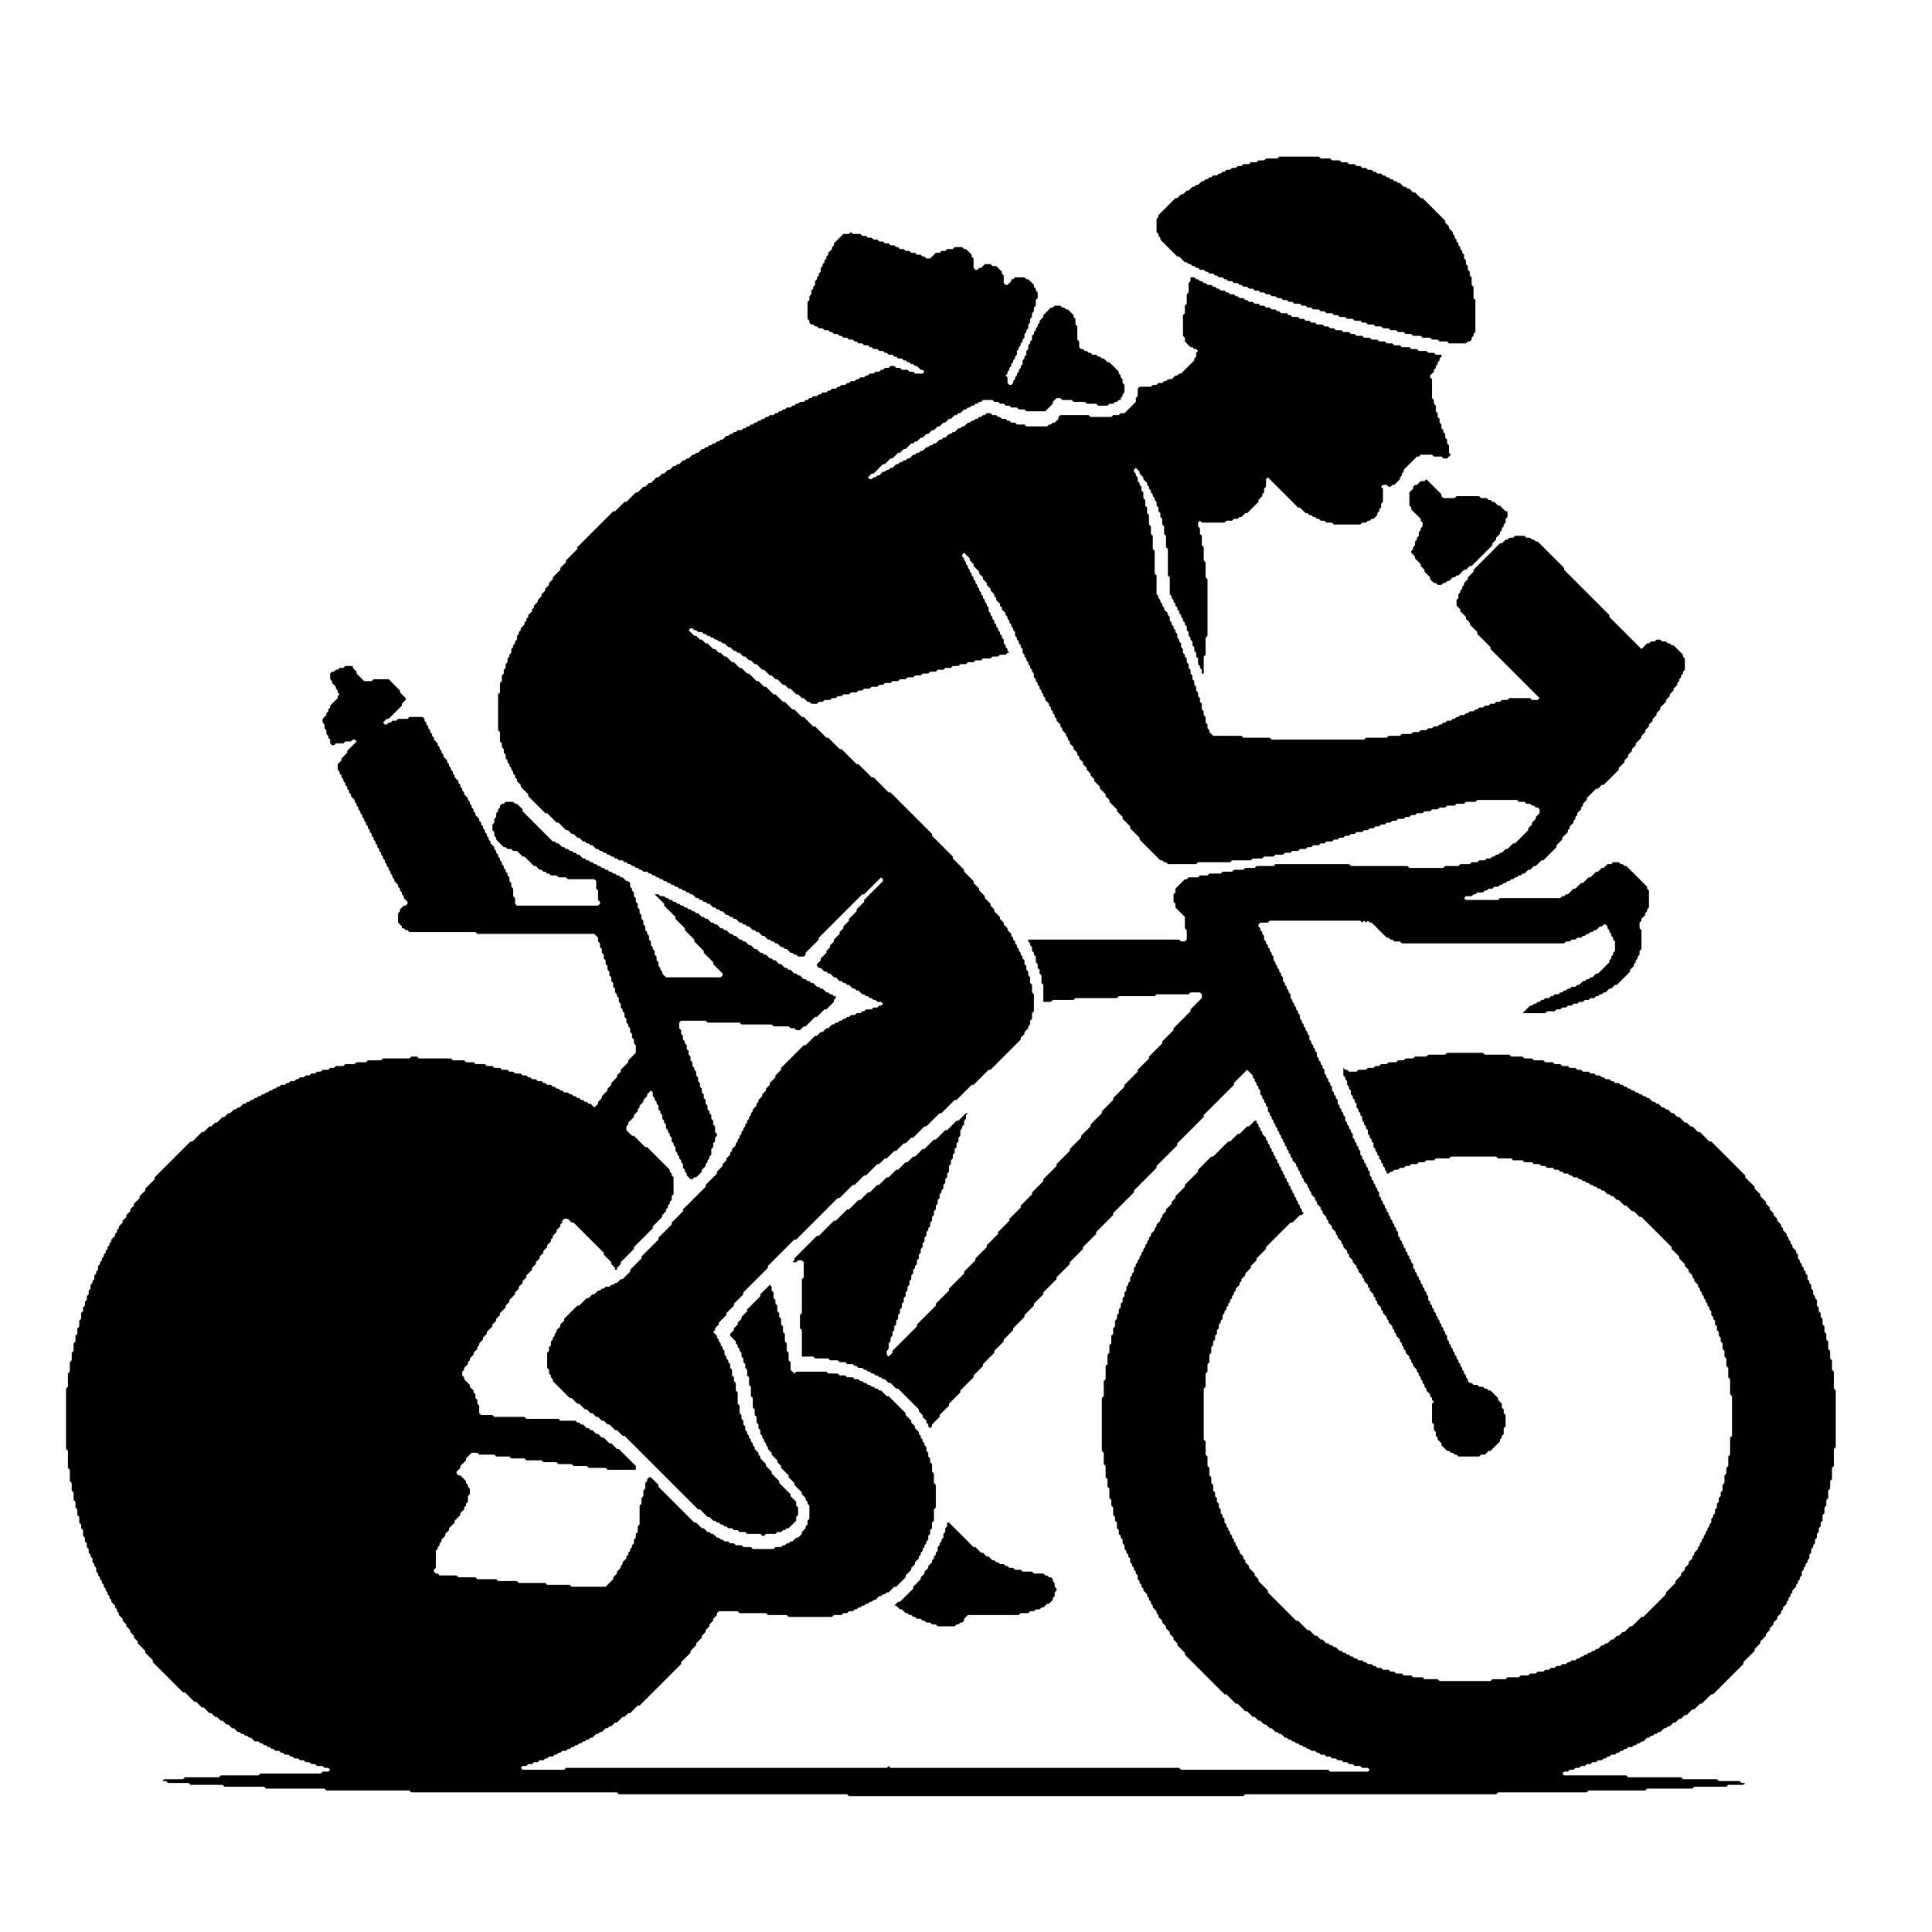 <svg xmlns="http://www.w3.org/2000/svg" viewBox="0 0 1024 1024" width="1024" height="1024">
  <path d="M 502,807 L 502,809 L 501,810 L 501,812 L 500,813 L 500,815 L 499,816 L 499,817 L 498,818 L 498,819 L 497,820 L 497,822 L 496,823 L 496,824 L 495,825 L 495,826 L 494,827 L 494,828 L 492,830 L 492,831 L 490,833 L 490,834 L 488,836 L 488,837 L 484,841 L 484,842 L 477,849 L 476,849 L 474,851 L 475,851 L 477,853 L 478,853 L 480,855 L 481,855 L 482,856 L 483,856 L 484,857 L 485,857 L 486,858 L 488,858 L 489,859 L 490,859 L 491,860 L 493,860 L 494,861 L 496,861 L 497,862 L 506,862 L 507,861 L 508,861 L 509,860 L 510,860 L 511,859 L 511,858 L 513,856 L 540,856 L 541,855 L 545,855 L 546,854 L 548,854 L 549,853 L 551,853 L 552,852 L 553,852 L 555,850 L 556,850 L 558,848 L 558,847 L 559,846 L 559,844 L 560,843 L 560,842 L 559,841 L 559,839 L 558,838 L 558,837 L 557,836 L 556,836 L 555,835 L 554,835 L 553,834 L 548,834 L 547,833 L 542,833 L 541,832 L 538,832 L 537,831 L 535,831 L 534,830 L 533,830 L 532,829 L 530,829 L 529,828 L 528,828 L 527,827 L 526,827 L 524,825 L 523,825 L 521,823 L 520,823 L 517,820 L 516,820 L 503,807 Z M 183,353 L 182,354 L 180,354 L 179,355 L 178,355 L 177,356 L 176,356 L 175,357 L 175,360 L 176,361 L 176,362 L 178,364 L 178,365 L 179,366 L 179,367 L 180,368 L 179,369 L 179,370 L 175,374 L 175,375 L 174,376 L 174,377 L 173,378 L 173,379 L 171,381 L 171,383 L 172,384 L 172,386 L 173,387 L 173,389 L 174,390 L 174,391 L 175,392 L 175,394 L 176,395 L 177,395 L 178,394 L 182,394 L 183,393 L 186,393 L 187,392 L 188,392 L 189,393 L 184,398 L 184,399 L 181,402 L 181,403 L 179,405 L 179,408 L 180,409 L 180,410 L 181,411 L 181,412 L 182,413 L 182,414 L 183,415 L 183,416 L 184,417 L 184,418 L 185,419 L 185,420 L 186,421 L 186,422 L 188,424 L 188,425 L 189,426 L 189,427 L 190,428 L 190,429 L 191,430 L 191,431 L 192,432 L 192,433 L 193,434 L 193,435 L 194,436 L 194,437 L 195,438 L 195,439 L 196,440 L 196,441 L 197,442 L 197,443 L 198,444 L 198,445 L 199,446 L 199,447 L 200,448 L 200,449 L 201,450 L 201,451 L 202,452 L 202,453 L 203,454 L 203,455 L 204,456 L 204,457 L 205,458 L 205,459 L 206,460 L 206,461 L 207,462 L 207,463 L 208,464 L 208,465 L 209,466 L 209,467 L 211,469 L 211,470 L 212,471 L 212,472 L 213,473 L 213,474 L 214,475 L 214,476 L 216,478 L 216,479 L 215,480 L 214,480 L 212,482 L 212,483 L 211,484 L 211,489 L 213,491 L 213,492 L 214,492 L 215,493 L 216,493 L 217,494 L 252,494 L 253,495 L 315,495 L 317,497 L 317,499 L 318,500 L 318,502 L 319,503 L 319,505 L 320,506 L 320,508 L 321,509 L 321,511 L 322,512 L 322,514 L 323,515 L 323,517 L 324,518 L 324,520 L 325,521 L 325,523 L 326,524 L 326,526 L 327,527 L 327,528 L 328,529 L 328,531 L 329,532 L 329,534 L 330,535 L 330,536 L 331,537 L 331,539 L 332,540 L 332,542 L 333,543 L 333,544 L 334,545 L 334,547 L 335,548 L 335,550 L 336,551 L 336,553 L 337,554 L 337,558 L 333,562 L 333,563 L 329,567 L 329,568 L 327,570 L 327,571 L 324,574 L 324,575 L 322,577 L 322,578 L 319,581 L 319,582 L 317,584 L 317,585 L 315,587 L 313,585 L 312,585 L 311,584 L 310,584 L 309,583 L 308,583 L 307,582 L 306,582 L 305,581 L 304,581 L 303,580 L 302,580 L 301,579 L 299,579 L 298,578 L 297,578 L 296,577 L 295,577 L 294,576 L 293,576 L 292,575 L 290,575 L 289,574 L 288,574 L 287,573 L 285,573 L 284,572 L 282,572 L 281,571 L 280,571 L 279,570 L 277,570 L 276,569 L 273,569 L 272,568 L 270,568 L 269,567 L 266,567 L 265,566 L 262,566 L 261,565 L 258,565 L 257,564 L 252,564 L 251,563 L 247,563 L 246,562 L 240,562 L 239,561 L 222,561 L 221,560 L 218,560 L 217,561 L 203,561 L 202,562 L 195,562 L 194,563 L 189,563 L 188,564 L 183,564 L 182,565 L 178,565 L 177,566 L 175,566 L 174,567 L 171,567 L 170,568 L 168,568 L 167,569 L 165,569 L 164,570 L 162,570 L 161,571 L 159,571 L 158,572 L 157,572 L 156,573 L 154,573 L 153,574 L 152,574 L 151,575 L 149,575 L 148,576 L 147,576 L 146,577 L 145,577 L 144,578 L 143,578 L 142,579 L 141,579 L 140,580 L 139,580 L 138,581 L 137,581 L 136,582 L 135,582 L 134,583 L 133,583 L 132,584 L 131,584 L 130,585 L 129,585 L 127,587 L 126,587 L 125,588 L 124,588 L 122,590 L 121,590 L 119,592 L 118,592 L 115,595 L 114,595 L 112,597 L 111,597 L 108,600 L 107,600 L 102,605 L 101,605 L 82,624 L 82,625 L 77,630 L 77,631 L 74,634 L 74,635 L 71,638 L 71,639 L 69,641 L 69,642 L 67,644 L 67,645 L 65,647 L 65,648 L 63,650 L 63,651 L 62,652 L 62,653 L 61,654 L 61,655 L 59,657 L 59,658 L 58,659 L 58,660 L 57,661 L 57,662 L 56,663 L 56,664 L 55,665 L 55,666 L 54,667 L 54,668 L 53,669 L 53,670 L 52,671 L 52,673 L 51,674 L 51,675 L 50,676 L 50,678 L 49,679 L 49,680 L 48,681 L 48,683 L 47,684 L 47,686 L 46,687 L 46,689 L 45,690 L 45,692 L 44,693 L 44,695 L 43,696 L 43,699 L 42,700 L 42,703 L 41,704 L 41,707 L 40,708 L 40,711 L 39,712 L 39,716 L 38,717 L 38,721 L 37,722 L 37,727 L 36,728 L 36,735 L 35,736 L 35,768 L 36,769 L 36,778 L 37,779 L 37,785 L 38,786 L 38,790 L 39,791 L 39,795 L 40,796 L 40,799 L 41,800 L 41,803 L 42,804 L 42,807 L 43,808 L 43,810 L 44,811 L 44,814 L 45,815 L 45,817 L 46,818 L 46,820 L 47,821 L 47,823 L 48,824 L 48,825 L 49,826 L 49,828 L 50,829 L 50,830 L 51,831 L 51,833 L 52,834 L 52,835 L 53,836 L 53,837 L 54,838 L 54,839 L 55,840 L 55,841 L 56,842 L 56,843 L 57,844 L 57,845 L 58,846 L 58,847 L 59,848 L 59,849 L 61,851 L 61,852 L 62,853 L 62,854 L 63,855 L 63,856 L 65,858 L 65,859 L 67,861 L 67,862 L 69,864 L 69,865 L 71,867 L 71,868 L 73,870 L 73,871 L 77,875 L 77,876 L 81,880 L 81,881 L 97,897 L 98,897 L 103,902 L 104,902 L 107,905 L 108,905 L 111,908 L 112,908 L 114,910 L 115,910 L 117,912 L 118,912 L 120,914 L 121,914 L 123,916 L 124,916 L 126,918 L 127,918 L 128,919 L 129,919 L 130,920 L 131,920 L 132,921 L 133,921 L 135,923 L 137,923 L 138,924 L 139,924 L 140,925 L 141,925 L 142,926 L 143,926 L 144,927 L 145,927 L 146,928 L 148,928 L 149,929 L 150,929 L 151,930 L 153,930 L 154,931 L 155,931 L 156,932 L 158,932 L 159,933 L 161,933 L 162,934 L 164,934 L 165,935 L 167,935 L 168,936 L 171,936 L 172,937 L 174,937 L 175,938 L 174,939 L 171,939 L 170,940 L 138,940 L 137,941 L 117,941 L 116,942 L 98,942 L 97,943 L 87,943 L 86,944 L 83,944 L 88,944 L 89,945 L 100,945 L 101,946 L 118,946 L 119,947 L 140,947 L 141,948 L 172,948 L 173,949 L 217,949 L 218,950 L 327,950 L 328,951 L 449,951 L 450,952 L 659,952 L 660,951 L 793,951 L 794,950 L 841,950 L 842,949 L 872,949 L 873,948 L 897,948 L 898,947 L 915,947 L 916,946 L 924,946 L 925,945 L 928,945 L 923,945 L 922,944 L 911,944 L 910,943 L 892,943 L 891,942 L 863,942 L 862,941 L 829,941 L 828,940 L 829,939 L 831,939 L 832,938 L 834,938 L 835,937 L 837,937 L 838,936 L 840,936 L 841,935 L 843,935 L 844,934 L 846,934 L 847,933 L 849,933 L 850,932 L 851,932 L 852,931 L 853,931 L 854,930 L 856,930 L 857,929 L 858,929 L 859,928 L 860,928 L 861,927 L 862,927 L 863,926 L 865,926 L 866,925 L 867,925 L 868,924 L 869,924 L 870,923 L 871,923 L 873,921 L 874,921 L 875,920 L 876,920 L 877,919 L 878,919 L 879,918 L 880,918 L 882,916 L 883,916 L 884,915 L 885,915 L 887,913 L 888,913 L 890,911 L 891,911 L 893,909 L 894,909 L 897,906 L 898,906 L 901,903 L 902,903 L 907,898 L 908,898 L 924,882 L 924,881 L 930,875 L 930,874 L 933,871 L 933,870 L 936,867 L 936,866 L 938,864 L 938,863 L 940,861 L 940,860 L 942,858 L 942,857 L 944,855 L 944,854 L 945,853 L 945,852 L 947,850 L 947,849 L 948,848 L 948,847 L 949,846 L 949,845 L 950,844 L 950,843 L 952,841 L 952,840 L 953,839 L 953,838 L 954,837 L 954,836 L 955,835 L 955,833 L 956,832 L 956,831 L 957,830 L 957,829 L 958,828 L 958,827 L 959,826 L 959,824 L 960,823 L 960,821 L 961,820 L 961,819 L 962,818 L 962,816 L 963,815 L 963,813 L 964,812 L 964,810 L 965,809 L 965,807 L 966,806 L 966,803 L 967,802 L 967,799 L 968,798 L 968,795 L 969,794 L 969,790 L 970,789 L 970,785 L 971,784 L 971,778 L 972,777 L 972,768 L 973,767 L 973,737 L 972,736 L 972,727 L 971,726 L 971,721 L 970,720 L 970,716 L 969,715 L 969,711 L 968,710 L 968,707 L 967,706 L 967,703 L 966,702 L 966,699 L 965,698 L 965,696 L 964,695 L 964,693 L 963,692 L 963,689 L 962,688 L 962,687 L 961,686 L 961,684 L 960,683 L 960,681 L 959,680 L 959,679 L 958,678 L 958,676 L 957,675 L 957,674 L 956,673 L 956,672 L 955,671 L 955,670 L 954,669 L 954,668 L 953,667 L 953,665 L 952,664 L 952,663 L 950,661 L 950,660 L 949,659 L 949,658 L 948,657 L 948,656 L 947,655 L 947,654 L 945,652 L 945,651 L 944,650 L 944,649 L 942,647 L 942,646 L 940,644 L 940,643 L 938,641 L 938,640 L 936,638 L 936,637 L 933,634 L 933,633 L 930,630 L 930,629 L 925,624 L 925,623 L 907,605 L 906,605 L 901,600 L 900,600 L 897,597 L 896,597 L 894,595 L 893,595 L 890,592 L 889,592 L 887,590 L 886,590 L 884,588 L 883,588 L 882,587 L 881,587 L 879,585 L 878,585 L 877,584 L 876,584 L 874,582 L 873,582 L 872,581 L 871,581 L 870,580 L 869,580 L 868,579 L 867,579 L 866,578 L 865,578 L 864,577 L 863,577 L 862,576 L 861,576 L 860,575 L 859,575 L 858,574 L 856,574 L 855,573 L 854,573 L 853,572 L 851,572 L 850,571 L 849,571 L 848,570 L 846,570 L 845,569 L 843,569 L 842,568 L 839,568 L 838,567 L 836,567 L 835,566 L 832,566 L 831,565 L 828,565 L 827,564 L 824,564 L 823,563 L 819,563 L 818,562 L 813,562 L 812,561 L 808,561 L 807,560 L 801,560 L 800,559 L 787,559 L 786,558 L 767,558 L 766,559 L 757,559 L 756,560 L 750,560 L 749,561 L 745,561 L 744,562 L 741,562 L 740,563 L 736,563 L 735,564 L 732,564 L 731,565 L 729,565 L 728,566 L 725,566 L 724,567 L 720,567 L 719,568 L 715,568 L 714,567 L 713,567 L 712,566 L 712,570 L 713,571 L 713,572 L 714,573 L 714,575 L 715,576 L 715,577 L 716,578 L 716,580 L 717,581 L 717,582 L 718,583 L 718,584 L 719,585 L 719,587 L 720,588 L 720,589 L 721,590 L 721,591 L 722,592 L 722,594 L 723,595 L 723,596 L 724,597 L 724,598 L 725,599 L 725,601 L 726,602 L 726,603 L 727,604 L 727,605 L 728,606 L 728,608 L 729,609 L 729,610 L 730,611 L 730,612 L 731,613 L 731,614 L 732,615 L 732,616 L 733,617 L 733,618 L 734,619 L 734,620 L 735,621 L 735,622 L 736,622 L 737,621 L 738,621 L 739,620 L 741,620 L 742,619 L 744,619 L 745,618 L 747,618 L 748,617 L 751,617 L 752,616 L 755,616 L 756,615 L 760,615 L 761,614 L 768,614 L 769,613 L 793,613 L 794,614 L 801,614 L 802,615 L 807,615 L 808,616 L 812,616 L 813,617 L 816,617 L 817,618 L 819,618 L 820,619 L 823,619 L 824,620 L 826,620 L 827,621 L 828,621 L 829,622 L 831,622 L 832,623 L 833,623 L 834,624 L 836,624 L 837,625 L 838,625 L 839,626 L 840,626 L 841,627 L 842,627 L 843,628 L 844,628 L 845,629 L 846,629 L 847,630 L 848,630 L 849,631 L 850,631 L 852,633 L 853,633 L 854,634 L 855,634 L 857,636 L 858,636 L 861,639 L 862,639 L 865,642 L 866,642 L 869,645 L 870,645 L 886,661 L 886,662 L 890,666 L 890,667 L 893,670 L 893,671 L 895,673 L 895,674 L 897,676 L 897,677 L 898,678 L 898,679 L 900,681 L 900,682 L 901,683 L 901,684 L 902,685 L 902,686 L 903,687 L 903,688 L 904,689 L 904,690 L 905,691 L 905,692 L 906,693 L 906,694 L 907,695 L 907,697 L 908,698 L 908,699 L 909,700 L 909,702 L 910,703 L 910,705 L 911,706 L 911,708 L 912,709 L 912,711 L 913,712 L 913,715 L 914,716 L 914,719 L 915,720 L 915,724 L 916,725 L 916,730 L 917,731 L 917,739 L 918,740 L 918,761 L 917,762 L 917,771 L 916,772 L 916,777 L 915,778 L 915,781 L 914,782 L 914,786 L 913,787 L 913,790 L 912,791 L 912,793 L 911,794 L 911,796 L 910,797 L 910,799 L 909,800 L 909,802 L 908,803 L 908,804 L 907,805 L 907,807 L 906,808 L 906,809 L 905,810 L 905,811 L 904,812 L 904,813 L 903,814 L 903,815 L 902,816 L 902,817 L 901,818 L 901,819 L 900,820 L 900,821 L 898,823 L 898,824 L 897,825 L 897,826 L 895,828 L 895,829 L 893,831 L 893,832 L 891,834 L 891,835 L 888,838 L 888,839 L 883,844 L 883,845 L 871,857 L 870,857 L 865,862 L 864,862 L 861,865 L 860,865 L 858,867 L 857,867 L 855,869 L 854,869 L 852,871 L 851,871 L 850,872 L 849,872 L 847,874 L 846,874 L 845,875 L 844,875 L 843,876 L 842,876 L 841,877 L 840,877 L 839,878 L 838,878 L 837,879 L 836,879 L 835,880 L 833,880 L 832,881 L 831,881 L 830,882 L 828,882 L 827,883 L 825,883 L 824,884 L 822,884 L 821,885 L 819,885 L 818,886 L 815,886 L 814,887 L 811,887 L 810,888 L 806,888 L 805,889 L 799,889 L 798,890 L 791,890 L 790,891 L 763,891 L 762,890 L 755,890 L 754,889 L 749,889 L 748,888 L 744,888 L 743,887 L 740,887 L 739,886 L 737,886 L 736,885 L 733,885 L 732,884 L 730,884 L 729,883 L 728,883 L 727,882 L 725,882 L 724,881 L 723,881 L 722,880 L 720,880 L 719,879 L 718,879 L 717,878 L 716,878 L 715,877 L 714,877 L 713,876 L 712,876 L 711,875 L 710,875 L 708,873 L 707,873 L 706,872 L 705,872 L 704,871 L 703,871 L 701,869 L 700,869 L 698,867 L 697,867 L 694,864 L 693,864 L 688,859 L 687,859 L 672,844 L 672,843 L 667,838 L 667,837 L 665,835 L 665,834 L 662,831 L 662,830 L 660,828 L 660,827 L 659,826 L 659,825 L 657,823 L 657,822 L 656,821 L 656,820 L 655,819 L 655,818 L 654,817 L 654,816 L 653,815 L 653,814 L 652,813 L 652,812 L 651,811 L 651,810 L 650,809 L 650,808 L 649,807 L 649,805 L 648,804 L 648,803 L 647,802 L 647,800 L 646,799 L 646,797 L 645,796 L 645,794 L 644,793 L 644,791 L 643,790 L 643,787 L 642,786 L 642,783 L 641,782 L 641,778 L 640,777 L 640,772 L 639,771 L 639,764 L 638,763 L 638,736 L 639,735 L 639,728 L 640,727 L 640,723 L 641,722 L 641,718 L 642,717 L 642,714 L 643,713 L 643,711 L 644,710 L 644,708 L 645,707 L 645,705 L 646,704 L 646,702 L 647,701 L 647,700 L 648,699 L 648,697 L 649,696 L 649,695 L 650,694 L 650,693 L 651,692 L 651,691 L 652,690 L 652,689 L 653,688 L 653,687 L 654,686 L 654,685 L 655,684 L 655,683 L 657,681 L 657,680 L 658,679 L 658,678 L 660,676 L 660,675 L 663,672 L 663,671 L 666,668 L 666,667 L 671,662 L 671,661 L 684,648 L 685,648 L 689,644 L 690,644 L 691,643 L 690,642 L 690,641 L 689,640 L 689,639 L 688,638 L 688,637 L 687,636 L 687,635 L 686,634 L 686,633 L 685,632 L 685,631 L 684,630 L 684,629 L 683,628 L 683,627 L 682,626 L 682,625 L 681,624 L 681,623 L 680,622 L 680,621 L 679,620 L 679,619 L 678,618 L 678,617 L 677,616 L 677,615 L 676,614 L 676,613 L 675,612 L 675,611 L 674,610 L 674,609 L 673,608 L 673,607 L 672,606 L 672,605 L 671,604 L 671,603 L 669,601 L 669,600 L 668,599 L 668,598 L 667,597 L 667,596 L 666,595 L 666,594 L 665,594 L 662,597 L 661,597 L 657,601 L 656,601 L 652,605 L 651,605 L 643,613 L 642,613 L 635,620 L 635,621 L 628,628 L 628,629 L 623,634 L 623,635 L 621,637 L 621,638 L 618,641 L 618,642 L 616,644 L 616,645 L 615,646 L 615,647 L 613,649 L 613,650 L 612,651 L 612,652 L 610,654 L 610,655 L 609,656 L 609,657 L 608,658 L 608,659 L 607,660 L 607,661 L 606,662 L 606,663 L 605,664 L 605,665 L 604,666 L 604,667 L 603,668 L 603,669 L 602,670 L 602,671 L 601,672 L 601,674 L 600,675 L 600,676 L 599,677 L 599,679 L 598,680 L 598,681 L 597,682 L 597,684 L 596,685 L 596,687 L 595,688 L 595,690 L 594,691 L 594,693 L 593,694 L 593,696 L 592,697 L 592,699 L 591,700 L 591,703 L 590,704 L 590,707 L 589,708 L 589,712 L 588,713 L 588,717 L 587,718 L 587,723 L 586,724 L 586,731 L 585,732 L 585,740 L 584,741 L 584,769 L 585,770 L 585,776 L 586,777 L 586,783 L 587,784 L 587,788 L 588,789 L 588,794 L 589,795 L 589,798 L 590,799 L 590,803 L 591,804 L 591,806 L 592,807 L 592,810 L 593,811 L 593,813 L 594,814 L 594,815 L 595,816 L 595,818 L 596,819 L 596,821 L 597,822 L 597,823 L 598,824 L 598,825 L 599,826 L 599,828 L 600,829 L 600,830 L 601,831 L 601,832 L 602,833 L 602,834 L 603,835 L 603,837 L 604,838 L 604,839 L 605,840 L 605,841 L 606,842 L 606,843 L 608,845 L 608,846 L 609,847 L 609,848 L 610,849 L 610,850 L 611,851 L 611,852 L 613,854 L 613,855 L 614,856 L 614,857 L 616,859 L 616,860 L 618,862 L 618,863 L 620,865 L 620,866 L 622,868 L 622,869 L 624,871 L 624,872 L 628,876 L 628,877 L 649,898 L 650,898 L 655,903 L 656,903 L 660,907 L 661,907 L 664,910 L 665,910 L 667,912 L 668,912 L 670,914 L 671,914 L 673,916 L 674,916 L 676,918 L 677,918 L 678,919 L 679,919 L 681,921 L 682,921 L 683,922 L 684,922 L 685,923 L 686,923 L 687,924 L 688,924 L 689,925 L 690,925 L 691,926 L 692,926 L 693,927 L 694,927 L 695,928 L 697,928 L 698,929 L 699,929 L 700,930 L 702,930 L 703,931 L 705,931 L 706,932 L 708,932 L 709,933 L 711,933 L 712,934 L 714,934 L 715,935 L 717,935 L 718,936 L 721,936 L 722,937 L 725,937 L 726,938 L 725,939 L 705,939 L 704,938 L 626,938 L 625,937 L 472,937 L 471,936 L 470,937 L 300,937 L 299,938 L 277,938 L 276,937 L 277,936 L 279,936 L 280,935 L 282,935 L 283,934 L 285,934 L 286,933 L 288,933 L 289,932 L 290,932 L 291,931 L 293,931 L 294,930 L 295,930 L 296,929 L 297,929 L 298,928 L 300,928 L 301,927 L 302,927 L 303,926 L 304,926 L 305,925 L 306,925 L 307,924 L 308,924 L 309,923 L 310,923 L 311,922 L 312,922 L 313,921 L 314,921 L 316,919 L 317,919 L 318,918 L 319,918 L 321,916 L 322,916 L 323,915 L 324,915 L 326,913 L 327,913 L 330,910 L 331,910 L 333,908 L 334,908 L 338,904 L 339,904 L 361,882 L 361,881 L 366,876 L 366,875 L 369,872 L 369,871 L 372,868 L 372,867 L 374,865 L 374,864 L 376,862 L 376,861 L 378,859 L 378,858 L 380,856 L 380,855 L 381,854 L 391,854 L 392,855 L 406,855 L 407,856 L 417,856 L 418,857 L 441,857 L 442,856 L 446,856 L 447,855 L 449,855 L 450,854 L 452,854 L 453,853 L 454,853 L 455,852 L 456,852 L 457,851 L 458,851 L 459,850 L 460,850 L 461,849 L 462,849 L 463,848 L 464,848 L 466,846 L 467,846 L 468,845 L 469,845 L 470,844 L 471,844 L 474,841 L 475,841 L 480,836 L 480,835 L 483,832 L 483,831 L 485,829 L 485,828 L 487,826 L 487,825 L 488,824 L 488,823 L 489,822 L 489,821 L 490,820 L 490,819 L 491,818 L 491,817 L 492,816 L 492,814 L 493,813 L 493,811 L 494,810 L 494,807 L 495,806 L 495,800 L 496,799 L 496,787 L 495,786 L 495,781 L 494,780 L 494,776 L 493,775 L 493,773 L 492,772 L 492,770 L 491,769 L 491,767 L 490,766 L 490,765 L 489,764 L 489,763 L 488,762 L 488,761 L 487,760 L 487,759 L 485,757 L 485,756 L 483,754 L 483,753 L 480,750 L 480,749 L 471,740 L 470,740 L 467,737 L 466,737 L 465,736 L 464,736 L 463,735 L 462,735 L 461,734 L 460,734 L 459,733 L 458,733 L 457,732 L 456,732 L 455,731 L 453,731 L 452,730 L 449,730 L 448,729 L 445,729 L 444,728 L 439,728 L 438,727 L 422,727 L 421,728 L 419,726 L 419,722 L 418,721 L 418,717 L 417,716 L 417,712 L 416,711 L 416,707 L 415,706 L 415,703 L 414,702 L 414,699 L 413,698 L 413,696 L 412,695 L 412,692 L 411,691 L 411,689 L 410,688 L 410,685 L 409,684 L 409,682 L 408,681 L 403,686 L 403,687 L 396,694 L 396,695 L 393,698 L 393,699 L 391,701 L 391,702 L 389,704 L 389,705 L 387,707 L 387,708 L 390,711 L 390,712 L 391,713 L 391,714 L 392,715 L 392,716 L 393,717 L 393,719 L 394,720 L 394,722 L 395,723 L 395,725 L 396,726 L 396,729 L 397,730 L 397,734 L 398,735 L 398,740 L 399,741 L 399,746 L 400,747 L 400,750 L 401,751 L 401,754 L 402,755 L 402,757 L 403,758 L 403,760 L 404,761 L 404,762 L 405,763 L 405,764 L 406,765 L 406,766 L 407,767 L 407,768 L 409,770 L 409,771 L 412,774 L 412,775 L 414,777 L 414,778 L 418,782 L 418,783 L 421,786 L 421,787 L 425,791 L 425,792 L 427,794 L 427,795 L 428,796 L 428,797 L 429,798 L 429,805 L 428,806 L 428,808 L 427,809 L 427,810 L 425,812 L 425,813 L 423,815 L 422,815 L 420,817 L 419,817 L 418,818 L 417,818 L 416,819 L 415,819 L 414,820 L 411,820 L 410,821 L 399,821 L 398,820 L 394,820 L 393,819 L 390,819 L 389,818 L 387,818 L 386,817 L 384,817 L 383,816 L 382,816 L 381,815 L 380,815 L 378,813 L 377,813 L 376,812 L 375,812 L 373,810 L 372,810 L 369,807 L 368,807 L 349,788 L 349,787 L 345,783 L 344,783 L 343,784 L 343,785 L 342,786 L 342,789 L 341,790 L 341,793 L 340,794 L 340,797 L 339,798 L 339,808 L 338,809 L 338,812 L 337,813 L 337,815 L 336,816 L 336,818 L 335,819 L 335,820 L 334,821 L 334,822 L 333,823 L 333,824 L 332,825 L 332,826 L 330,828 L 330,829 L 329,830 L 329,831 L 327,833 L 327,834 L 325,836 L 325,837 L 321,841 L 303,841 L 302,840 L 290,840 L 289,839 L 275,839 L 274,838 L 264,838 L 263,837 L 253,837 L 252,836 L 243,836 L 242,835 L 233,835 L 232,834 L 231,834 L 230,833 L 230,832 L 231,831 L 231,822 L 232,821 L 232,820 L 233,819 L 233,818 L 234,817 L 234,816 L 236,814 L 236,813 L 238,811 L 238,810 L 241,807 L 241,806 L 244,803 L 244,802 L 246,800 L 246,799 L 247,798 L 247,797 L 248,796 L 248,793 L 249,792 L 249,789 L 248,788 L 248,787 L 247,786 L 247,785 L 244,782 L 243,782 L 242,781 L 242,780 L 244,778 L 244,777 L 247,774 L 247,773 L 250,770 L 253,770 L 254,771 L 262,771 L 263,772 L 270,772 L 271,773 L 278,773 L 279,774 L 287,774 L 288,775 L 295,775 L 296,776 L 303,776 L 304,777 L 311,777 L 312,778 L 321,778 L 322,779 L 337,779 L 337,777 L 328,768 L 327,768 L 324,765 L 323,765 L 320,762 L 319,762 L 317,760 L 316,760 L 314,758 L 313,758 L 312,757 L 311,757 L 309,755 L 308,755 L 307,754 L 306,754 L 305,753 L 297,753 L 296,752 L 279,752 L 278,751 L 262,751 L 261,750 L 255,750 L 254,749 L 254,745 L 253,744 L 253,742 L 252,741 L 252,739 L 251,738 L 251,737 L 249,735 L 249,734 L 246,731 L 246,730 L 245,729 L 245,727 L 246,726 L 246,725 L 248,723 L 248,722 L 249,721 L 249,720 L 251,718 L 251,717 L 253,715 L 253,714 L 254,713 L 254,712 L 256,710 L 256,709 L 258,707 L 258,706 L 261,703 L 261,702 L 263,700 L 263,699 L 265,697 L 265,696 L 268,693 L 268,692 L 270,690 L 270,689 L 273,686 L 273,685 L 275,683 L 275,682 L 277,680 L 277,679 L 279,677 L 279,676 L 282,673 L 282,672 L 284,670 L 284,669 L 286,667 L 286,666 L 288,664 L 288,663 L 290,661 L 290,660 L 292,658 L 292,657 L 293,656 L 293,655 L 295,653 L 295,652 L 297,650 L 297,649 L 298,648 L 298,647 L 299,646 L 301,646 L 303,648 L 304,648 L 320,664 L 320,665 L 324,669 L 324,670 L 326,672 L 326,673 L 327,673 L 327,672 L 329,670 L 329,669 L 336,662 L 336,661 L 346,651 L 346,650 L 351,645 L 351,644 L 353,642 L 353,641 L 354,640 L 354,639 L 355,638 L 355,637 L 356,636 L 356,634 L 357,633 L 357,624 L 356,623 L 356,622 L 355,621 L 355,620 L 343,608 L 342,608 L 336,602 L 335,602 L 332,599 L 332,597 L 333,596 L 333,595 L 336,592 L 336,591 L 338,589 L 338,588 L 339,587 L 339,586 L 341,584 L 341,583 L 343,581 L 343,580 L 345,578 L 346,579 L 346,581 L 347,582 L 347,583 L 348,584 L 348,585 L 349,586 L 349,588 L 350,589 L 350,590 L 351,591 L 351,593 L 352,594 L 352,595 L 353,596 L 353,598 L 354,599 L 354,600 L 355,601 L 355,602 L 356,603 L 356,605 L 357,606 L 357,607 L 358,608 L 358,610 L 359,611 L 359,612 L 360,613 L 360,614 L 361,615 L 361,616 L 362,617 L 362,619 L 363,620 L 363,621 L 364,622 L 364,623 L 366,625 L 367,625 L 368,624 L 369,624 L 372,621 L 372,620 L 374,618 L 374,617 L 375,616 L 375,615 L 376,614 L 376,613 L 377,612 L 377,609 L 378,608 L 378,606 L 379,605 L 379,603 L 380,602 L 380,601 L 379,600 L 379,597 L 378,596 L 378,594 L 377,593 L 377,591 L 376,590 L 376,589 L 375,588 L 375,586 L 374,585 L 374,583 L 373,582 L 373,580 L 372,579 L 372,577 L 371,576 L 371,574 L 370,573 L 370,571 L 369,570 L 369,568 L 368,567 L 368,566 L 367,565 L 367,563 L 366,562 L 366,560 L 365,559 L 365,557 L 364,556 L 364,554 L 363,553 L 363,552 L 362,551 L 362,549 L 361,548 L 361,546 L 360,545 L 360,542 L 361,541 L 374,541 L 375,542 L 392,542 L 393,543 L 409,543 L 410,544 L 418,544 L 419,545 L 421,545 L 422,546 L 424,546 L 426,544 L 427,544 L 432,539 L 433,539 L 437,535 L 438,535 L 442,531 L 442,530 L 443,529 L 443,528 L 442,528 L 441,527 L 440,527 L 439,526 L 438,526 L 436,524 L 435,524 L 434,523 L 433,523 L 431,521 L 430,521 L 429,520 L 428,520 L 427,519 L 426,519 L 424,517 L 423,517 L 422,516 L 421,516 L 419,514 L 418,514 L 417,513 L 416,513 L 414,511 L 413,511 L 411,509 L 410,509 L 409,508 L 408,508 L 406,506 L 405,506 L 404,505 L 403,505 L 401,503 L 400,503 L 398,501 L 397,501 L 395,499 L 394,499 L 393,498 L 392,498 L 390,496 L 389,496 L 388,495 L 387,495 L 385,493 L 384,493 L 383,492 L 382,492 L 380,490 L 379,490 L 378,489 L 377,489 L 375,487 L 374,487 L 373,486 L 372,486 L 370,484 L 369,484 L 368,483 L 367,483 L 366,482 L 365,482 L 364,481 L 363,481 L 362,480 L 361,480 L 360,479 L 359,479 L 358,478 L 357,478 L 356,477 L 355,477 L 354,476 L 353,476 L 352,475 L 350,475 L 349,474 L 347,474 L 352,479 L 352,480 L 358,486 L 358,487 L 363,492 L 363,493 L 368,498 L 368,499 L 373,504 L 373,505 L 378,510 L 378,511 L 383,516 L 383,517 L 382,518 L 353,518 L 351,516 L 351,515 L 350,514 L 350,513 L 349,512 L 349,510 L 348,509 L 348,507 L 347,506 L 347,504 L 346,503 L 346,502 L 345,501 L 345,499 L 344,498 L 344,496 L 343,495 L 343,494 L 342,493 L 342,491 L 341,490 L 341,488 L 340,487 L 340,485 L 339,484 L 339,482 L 338,481 L 338,479 L 337,478 L 337,476 L 336,475 L 336,473 L 335,472 L 335,471 L 334,470 L 334,468 L 333,467 L 332,467 L 330,465 L 329,465 L 328,464 L 327,464 L 326,463 L 325,463 L 324,462 L 323,462 L 322,461 L 321,461 L 320,460 L 319,460 L 318,459 L 317,459 L 316,458 L 315,458 L 314,457 L 313,457 L 312,456 L 311,456 L 310,455 L 309,455 L 307,453 L 306,453 L 305,452 L 304,452 L 303,451 L 302,451 L 301,450 L 300,450 L 299,449 L 298,449 L 296,447 L 295,447 L 294,446 L 293,446 L 277,430 L 277,429 L 274,426 L 273,426 L 272,425 L 268,425 L 267,426 L 266,426 L 265,427 L 265,428 L 264,429 L 264,430 L 263,431 L 263,433 L 262,434 L 262,436 L 261,437 L 261,440 L 262,441 L 262,443 L 263,444 L 263,445 L 267,449 L 268,449 L 269,450 L 271,450 L 272,451 L 274,451 L 277,454 L 278,454 L 283,459 L 284,459 L 286,461 L 287,461 L 288,462 L 289,462 L 290,463 L 291,463 L 292,464 L 295,464 L 296,465 L 300,465 L 301,466 L 315,466 L 316,467 L 316,471 L 317,472 L 317,477 L 318,478 L 318,479 L 317,480 L 274,480 L 273,479 L 273,476 L 272,475 L 272,471 L 271,470 L 271,468 L 270,467 L 270,465 L 269,464 L 269,463 L 268,462 L 268,461 L 267,460 L 267,459 L 266,458 L 266,457 L 265,456 L 265,455 L 264,454 L 264,453 L 263,452 L 263,451 L 262,450 L 262,449 L 260,447 L 260,446 L 259,445 L 259,444 L 258,443 L 258,442 L 257,441 L 257,440 L 256,439 L 256,438 L 255,437 L 255,436 L 254,435 L 254,434 L 252,432 L 252,431 L 251,430 L 251,429 L 250,428 L 250,427 L 249,426 L 249,425 L 248,424 L 248,423 L 246,421 L 246,420 L 245,419 L 245,418 L 244,417 L 244,416 L 243,415 L 243,414 L 241,412 L 241,411 L 240,410 L 240,409 L 239,408 L 239,407 L 238,406 L 238,405 L 237,404 L 237,403 L 235,401 L 235,400 L 234,399 L 234,398 L 233,397 L 233,396 L 232,395 L 232,394 L 230,392 L 230,391 L 229,390 L 229,389 L 228,388 L 228,387 L 227,386 L 227,385 L 226,384 L 226,383 L 225,382 L 225,381 L 224,380 L 217,380 L 216,381 L 211,381 L 210,382 L 208,382 L 207,383 L 206,383 L 205,384 L 204,384 L 203,383 L 205,381 L 206,381 L 213,374 L 213,373 L 215,371 L 215,370 L 212,367 L 212,366 L 206,360 L 198,360 L 197,361 L 193,361 L 189,357 L 189,356 L 187,354 L 187,353 Z M 756,254 L 755,255 L 753,255 L 751,257 L 750,257 L 749,258 L 749,259 L 747,261 L 747,268 L 748,269 L 748,270 L 753,275 L 753,276 L 754,277 L 754,279 L 753,280 L 753,281 L 752,282 L 752,284 L 751,285 L 751,286 L 750,287 L 750,289 L 749,290 L 749,291 L 748,292 L 748,293 L 750,295 L 750,296 L 753,299 L 753,300 L 755,302 L 755,303 L 758,306 L 758,307 L 760,309 L 761,309 L 762,310 L 764,310 L 765,309 L 766,309 L 767,308 L 768,308 L 770,306 L 771,306 L 772,305 L 773,305 L 776,302 L 777,302 L 779,300 L 780,300 L 791,289 L 791,288 L 793,286 L 793,285 L 795,283 L 795,282 L 796,281 L 796,280 L 797,279 L 797,278 L 798,277 L 798,275 L 799,274 L 799,271 L 798,271 L 795,268 L 794,268 L 792,266 L 791,266 L 790,265 L 789,265 L 788,264 L 785,264 L 784,263 L 772,263 L 771,264 L 765,264 L 764,263 L 764,262 Z M 451,123 L 450,124 L 447,124 L 442,129 L 442,130 L 441,131 L 441,132 L 439,134 L 439,135 L 438,136 L 438,137 L 437,138 L 437,139 L 436,140 L 436,141 L 435,142 L 435,144 L 434,145 L 434,146 L 433,147 L 433,148 L 432,149 L 432,151 L 431,152 L 431,153 L 430,154 L 430,156 L 429,157 L 429,159 L 428,160 L 428,169 L 429,170 L 429,171 L 430,172 L 431,172 L 432,173 L 433,173 L 434,174 L 436,174 L 437,175 L 439,175 L 440,176 L 441,176 L 442,177 L 444,177 L 445,178 L 446,178 L 447,179 L 449,179 L 450,180 L 452,180 L 453,181 L 454,181 L 455,182 L 457,182 L 458,183 L 460,183 L 461,184 L 462,184 L 463,185 L 465,185 L 466,186 L 468,186 L 469,187 L 470,187 L 471,188 L 473,188 L 474,189 L 475,189 L 476,190 L 478,190 L 479,191 L 480,191 L 481,192 L 482,192 L 483,193 L 484,193 L 485,194 L 486,194 L 488,196 L 489,196 L 490,197 L 489,198 L 485,198 L 484,197 L 482,197 L 481,196 L 478,196 L 477,195 L 475,195 L 474,194 L 472,194 L 471,195 L 469,195 L 468,196 L 467,196 L 466,197 L 464,197 L 463,198 L 461,198 L 460,199 L 459,199 L 458,200 L 456,200 L 455,201 L 454,201 L 453,202 L 451,202 L 450,203 L 449,203 L 448,204 L 446,204 L 445,205 L 444,205 L 443,206 L 441,206 L 440,207 L 439,207 L 438,208 L 436,208 L 435,209 L 434,209 L 433,210 L 431,210 L 430,211 L 429,211 L 428,212 L 427,212 L 426,213 L 424,213 L 423,214 L 422,214 L 421,215 L 420,215 L 419,216 L 417,216 L 416,217 L 415,217 L 414,218 L 413,218 L 412,219 L 411,219 L 410,220 L 408,220 L 407,221 L 406,221 L 405,222 L 404,222 L 403,223 L 402,223 L 401,224 L 400,224 L 399,225 L 398,225 L 397,226 L 396,226 L 395,227 L 394,227 L 393,228 L 391,228 L 390,229 L 389,229 L 388,230 L 387,230 L 386,231 L 385,231 L 383,233 L 382,233 L 381,234 L 380,234 L 379,235 L 378,235 L 377,236 L 376,236 L 375,237 L 374,237 L 373,238 L 372,238 L 370,240 L 369,240 L 368,241 L 367,241 L 365,243 L 364,243 L 363,244 L 362,244 L 360,246 L 359,246 L 358,247 L 357,247 L 355,249 L 354,249 L 352,251 L 351,251 L 349,253 L 348,253 L 345,256 L 344,256 L 342,258 L 341,258 L 338,261 L 337,261 L 332,266 L 331,266 L 326,271 L 325,271 L 306,290 L 306,291 L 300,297 L 300,298 L 297,301 L 297,302 L 293,306 L 293,307 L 291,309 L 291,310 L 289,312 L 289,313 L 287,315 L 287,316 L 285,318 L 285,319 L 283,321 L 283,322 L 282,323 L 282,324 L 280,326 L 280,327 L 279,328 L 279,329 L 278,330 L 278,331 L 276,333 L 276,334 L 275,335 L 275,336 L 274,337 L 274,339 L 273,340 L 273,341 L 272,342 L 272,343 L 271,344 L 271,346 L 270,347 L 270,348 L 269,349 L 269,351 L 268,352 L 268,354 L 267,355 L 267,357 L 266,358 L 266,361 L 265,362 L 265,367 L 264,368 L 264,387 L 265,388 L 265,393 L 266,394 L 266,396 L 267,397 L 267,399 L 268,400 L 268,402 L 269,403 L 269,404 L 270,405 L 270,406 L 271,407 L 271,408 L 272,409 L 272,410 L 273,411 L 273,412 L 274,413 L 274,414 L 276,416 L 276,417 L 280,421 L 280,422 L 289,431 L 290,431 L 295,436 L 296,436 L 300,440 L 301,440 L 303,442 L 304,442 L 306,444 L 307,444 L 309,446 L 310,446 L 311,447 L 312,447 L 313,448 L 314,448 L 316,450 L 317,450 L 318,451 L 319,451 L 320,452 L 321,452 L 322,453 L 323,453 L 324,454 L 325,454 L 326,455 L 327,455 L 328,456 L 330,456 L 331,457 L 332,457 L 333,458 L 334,458 L 335,459 L 336,459 L 337,460 L 338,460 L 339,461 L 340,461 L 341,462 L 343,462 L 344,463 L 345,463 L 346,464 L 347,464 L 348,465 L 349,465 L 350,466 L 351,466 L 352,467 L 353,467 L 354,468 L 355,468 L 356,469 L 357,469 L 358,470 L 359,470 L 360,471 L 361,471 L 362,472 L 363,472 L 364,473 L 365,473 L 366,474 L 367,474 L 369,476 L 370,476 L 371,477 L 372,477 L 373,478 L 374,478 L 375,479 L 376,479 L 378,481 L 379,481 L 380,482 L 381,482 L 382,483 L 383,483 L 385,485 L 386,485 L 387,486 L 388,486 L 389,487 L 390,487 L 392,489 L 393,489 L 394,490 L 395,490 L 396,491 L 397,491 L 399,493 L 400,493 L 401,494 L 402,494 L 404,496 L 405,496 L 407,498 L 408,498 L 409,499 L 410,499 L 411,500 L 412,500 L 414,502 L 415,502 L 416,503 L 417,503 L 419,505 L 420,505 L 421,506 L 422,506 L 423,507 L 426,507 L 427,506 L 427,505 L 434,498 L 434,497 L 457,474 L 458,474 L 467,465 L 468,466 L 468,467 L 458,477 L 458,478 L 454,482 L 454,483 L 450,487 L 450,488 L 447,491 L 447,492 L 445,494 L 445,495 L 442,498 L 442,499 L 440,501 L 440,502 L 438,504 L 438,505 L 435,508 L 435,509 L 433,511 L 433,512 L 434,513 L 435,513 L 437,515 L 438,515 L 439,516 L 440,516 L 442,518 L 443,518 L 445,520 L 446,520 L 447,521 L 448,521 L 449,522 L 450,522 L 452,524 L 453,524 L 454,525 L 455,525 L 457,527 L 458,527 L 459,528 L 460,528 L 461,529 L 462,529 L 463,530 L 464,530 L 465,531 L 467,531 L 468,532 L 467,533 L 466,533 L 465,534 L 463,534 L 462,535 L 459,535 L 458,536 L 457,536 L 456,537 L 454,537 L 453,538 L 451,538 L 450,539 L 449,539 L 448,540 L 447,540 L 446,541 L 445,541 L 444,542 L 443,542 L 442,543 L 441,543 L 439,545 L 438,545 L 436,547 L 435,547 L 433,549 L 432,549 L 427,554 L 426,554 L 414,566 L 414,567 L 411,570 L 411,571 L 408,574 L 408,575 L 406,577 L 406,578 L 404,580 L 404,581 L 402,583 L 402,584 L 401,585 L 401,586 L 399,588 L 399,589 L 398,590 L 398,591 L 397,592 L 397,593 L 396,594 L 396,595 L 395,596 L 395,597 L 394,598 L 394,599 L 393,600 L 393,601 L 392,602 L 392,603 L 391,604 L 391,605 L 390,606 L 390,607 L 388,609 L 388,610 L 387,611 L 387,612 L 385,614 L 385,615 L 383,617 L 383,618 L 380,621 L 380,622 L 374,628 L 374,629 L 362,641 L 362,642 L 356,648 L 356,649 L 349,656 L 349,657 L 340,666 L 340,667 L 334,673 L 334,674 L 330,678 L 329,678 L 327,680 L 326,680 L 325,681 L 324,681 L 323,682 L 321,682 L 320,683 L 319,683 L 318,684 L 317,684 L 315,686 L 314,686 L 312,688 L 311,688 L 307,692 L 306,692 L 299,699 L 299,700 L 297,702 L 297,703 L 295,705 L 295,706 L 294,707 L 294,708 L 293,709 L 293,710 L 292,711 L 292,713 L 291,714 L 291,716 L 290,717 L 290,725 L 291,726 L 291,728 L 292,729 L 292,730 L 293,731 L 293,732 L 302,741 L 303,741 L 306,744 L 307,744 L 310,747 L 311,747 L 313,749 L 314,749 L 316,751 L 317,751 L 319,753 L 320,753 L 322,755 L 323,755 L 326,758 L 327,758 L 330,761 L 331,761 L 370,800 L 371,800 L 375,804 L 376,804 L 378,806 L 379,806 L 380,807 L 381,807 L 382,808 L 383,808 L 384,809 L 385,809 L 386,810 L 388,810 L 389,811 L 391,811 L 392,812 L 395,812 L 396,813 L 403,813 L 404,814 L 405,814 L 406,813 L 411,813 L 412,812 L 414,812 L 415,811 L 416,811 L 417,810 L 418,810 L 422,806 L 422,804 L 423,803 L 423,799 L 422,798 L 422,796 L 419,793 L 419,792 L 413,786 L 413,785 L 409,781 L 409,780 L 406,777 L 406,776 L 403,773 L 403,772 L 402,771 L 402,770 L 400,768 L 400,767 L 399,766 L 399,765 L 398,764 L 398,763 L 397,762 L 397,761 L 396,760 L 396,759 L 395,758 L 395,756 L 394,755 L 394,753 L 393,752 L 393,750 L 392,749 L 392,745 L 391,744 L 391,738 L 390,737 L 390,733 L 389,732 L 389,730 L 388,729 L 388,726 L 387,725 L 387,723 L 386,722 L 386,721 L 385,720 L 385,719 L 384,718 L 384,716 L 383,715 L 383,714 L 382,713 L 382,712 L 381,711 L 381,710 L 380,709 L 380,708 L 378,706 L 379,705 L 379,704 L 381,702 L 381,701 L 385,697 L 385,696 L 389,692 L 389,691 L 394,686 L 394,685 L 407,672 L 407,671 L 421,657 L 422,657 L 444,635 L 445,635 L 452,628 L 453,628 L 458,623 L 459,623 L 465,617 L 466,617 L 469,614 L 470,614 L 474,610 L 475,610 L 479,606 L 480,606 L 483,603 L 484,603 L 490,597 L 491,597 L 498,590 L 499,590 L 506,583 L 507,583 L 515,575 L 516,575 L 524,567 L 525,567 L 541,551 L 541,550 L 543,548 L 543,547 L 545,545 L 545,544 L 546,543 L 546,541 L 547,540 L 547,537 L 548,536 L 548,527 L 547,526 L 547,522 L 546,521 L 546,518 L 545,517 L 545,515 L 544,514 L 544,512 L 543,511 L 543,509 L 542,508 L 542,507 L 541,506 L 541,505 L 540,504 L 540,503 L 539,502 L 539,501 L 538,500 L 538,499 L 537,498 L 537,497 L 536,496 L 536,495 L 534,493 L 534,492 L 532,490 L 532,489 L 530,487 L 530,486 L 527,483 L 527,482 L 525,480 L 525,479 L 522,476 L 522,475 L 519,472 L 519,471 L 516,468 L 516,467 L 511,462 L 511,461 L 505,455 L 505,454 L 494,443 L 494,442 L 472,420 L 471,420 L 463,412 L 462,412 L 455,405 L 454,405 L 446,397 L 445,397 L 439,391 L 438,391 L 432,385 L 431,385 L 426,380 L 425,380 L 421,376 L 420,376 L 416,372 L 415,372 L 411,368 L 410,368 L 406,364 L 405,364 L 402,361 L 401,361 L 397,357 L 396,357 L 393,354 L 392,354 L 389,351 L 388,351 L 385,348 L 384,348 L 382,346 L 381,346 L 379,344 L 378,344 L 375,341 L 374,341 L 372,339 L 371,339 L 369,337 L 368,337 L 365,334 L 366,333 L 367,333 L 368,334 L 369,334 L 370,335 L 372,335 L 373,336 L 374,336 L 375,337 L 376,337 L 377,338 L 378,338 L 379,339 L 380,339 L 381,340 L 382,340 L 383,341 L 384,341 L 386,343 L 387,343 L 389,345 L 390,345 L 391,346 L 392,346 L 394,348 L 395,348 L 397,350 L 398,350 L 400,352 L 401,352 L 404,355 L 405,355 L 408,358 L 409,358 L 411,360 L 412,360 L 415,363 L 416,363 L 418,365 L 419,365 L 422,368 L 423,368 L 425,370 L 426,370 L 428,372 L 429,372 L 430,373 L 433,373 L 434,372 L 436,372 L 437,371 L 440,371 L 441,370 L 443,370 L 444,369 L 446,369 L 447,368 L 450,368 L 451,367 L 454,367 L 455,366 L 457,366 L 458,365 L 461,365 L 462,364 L 465,364 L 466,363 L 468,363 L 469,362 L 472,362 L 473,361 L 476,361 L 477,360 L 480,360 L 481,359 L 484,359 L 485,358 L 488,358 L 489,357 L 492,357 L 493,356 L 496,356 L 497,355 L 500,355 L 501,354 L 504,354 L 505,353 L 508,353 L 509,352 L 512,352 L 513,351 L 516,351 L 517,350 L 520,350 L 521,349 L 525,349 L 526,348 L 529,348 L 530,347 L 533,347 L 534,346 L 535,346 L 534,345 L 534,344 L 533,343 L 533,342 L 532,341 L 532,339 L 531,338 L 531,337 L 530,336 L 530,335 L 529,334 L 529,333 L 528,332 L 528,331 L 527,330 L 527,329 L 526,328 L 526,327 L 525,326 L 525,325 L 524,324 L 524,322 L 523,321 L 523,320 L 522,319 L 522,318 L 521,317 L 521,316 L 520,315 L 520,314 L 519,313 L 519,312 L 518,311 L 518,310 L 517,309 L 517,308 L 516,307 L 516,306 L 515,305 L 515,304 L 514,303 L 514,302 L 513,301 L 513,300 L 512,299 L 512,298 L 511,297 L 511,296 L 510,295 L 510,294 L 511,293 L 514,296 L 514,297 L 516,299 L 516,300 L 519,303 L 519,304 L 521,306 L 521,307 L 523,309 L 523,310 L 525,312 L 525,313 L 527,315 L 527,316 L 528,317 L 528,318 L 530,320 L 530,321 L 531,322 L 531,323 L 533,325 L 533,326 L 534,327 L 534,328 L 535,329 L 535,330 L 536,331 L 536,332 L 537,333 L 537,334 L 538,335 L 538,337 L 539,338 L 539,339 L 540,340 L 540,341 L 541,342 L 541,343 L 542,344 L 542,346 L 543,347 L 543,348 L 544,349 L 544,350 L 545,351 L 545,352 L 546,353 L 546,354 L 547,355 L 547,356 L 548,357 L 548,359 L 549,360 L 549,361 L 550,362 L 550,363 L 551,364 L 551,365 L 552,366 L 552,367 L 553,368 L 553,369 L 554,370 L 554,371 L 556,373 L 556,374 L 557,375 L 557,376 L 558,377 L 558,378 L 559,379 L 559,380 L 560,381 L 560,382 L 562,384 L 562,385 L 563,386 L 563,387 L 565,389 L 565,390 L 566,391 L 566,392 L 567,393 L 567,394 L 569,396 L 569,397 L 571,399 L 571,400 L 572,401 L 572,402 L 574,404 L 574,405 L 576,407 L 576,408 L 578,410 L 578,411 L 580,413 L 580,414 L 583,417 L 583,418 L 586,421 L 586,422 L 588,424 L 588,425 L 592,429 L 592,430 L 595,433 L 595,434 L 599,438 L 599,439 L 604,444 L 604,445 L 615,456 L 616,456 L 617,457 L 618,457 L 619,458 L 634,458 L 635,457 L 652,457 L 653,456 L 663,456 L 664,455 L 669,455 L 670,454 L 675,454 L 676,453 L 680,453 L 681,452 L 684,452 L 685,451 L 688,451 L 689,450 L 692,450 L 693,449 L 695,449 L 696,448 L 699,448 L 700,447 L 702,447 L 703,446 L 706,446 L 707,445 L 709,445 L 710,444 L 712,444 L 713,443 L 715,443 L 716,442 L 718,442 L 719,441 L 722,441 L 723,440 L 725,440 L 726,439 L 728,439 L 729,438 L 731,438 L 732,437 L 734,437 L 735,436 L 737,436 L 738,435 L 740,435 L 741,434 L 744,434 L 745,433 L 747,433 L 748,432 L 750,432 L 751,431 L 754,431 L 755,430 L 758,430 L 759,429 L 762,429 L 763,428 L 766,428 L 767,427 L 771,427 L 772,426 L 776,426 L 777,425 L 782,425 L 783,424 L 804,424 L 805,425 L 808,425 L 809,426 L 811,426 L 812,427 L 813,427 L 814,428 L 815,428 L 816,429 L 816,431 L 814,433 L 814,434 L 812,436 L 812,437 L 810,439 L 810,440 L 803,447 L 802,447 L 799,450 L 798,450 L 796,452 L 795,452 L 794,453 L 793,453 L 792,454 L 791,454 L 790,455 L 788,455 L 787,456 L 784,456 L 783,457 L 780,457 L 779,458 L 774,458 L 773,459 L 766,459 L 765,460 L 747,460 L 746,459 L 716,459 L 715,458 L 676,458 L 675,459 L 666,459 L 665,460 L 660,460 L 659,461 L 654,461 L 653,462 L 648,462 L 647,463 L 641,463 L 640,464 L 636,464 L 635,465 L 630,465 L 629,466 L 628,466 L 623,471 L 623,473 L 622,474 L 622,478 L 623,479 L 623,481 L 628,486 L 628,492 L 629,493 L 629,498 L 628,499 L 626,499 L 625,498 L 545,498 L 545,499 L 546,500 L 546,501 L 547,502 L 547,504 L 548,505 L 548,506 L 549,507 L 549,510 L 550,511 L 550,513 L 551,514 L 551,516 L 552,517 L 552,521 L 553,522 L 553,531 L 557,531 L 558,530 L 569,530 L 570,529 L 592,529 L 593,528 L 612,528 L 613,527 L 630,527 L 631,526 L 636,526 L 637,527 L 637,529 L 631,535 L 631,536 L 622,545 L 622,546 L 616,552 L 616,553 L 609,560 L 609,561 L 603,567 L 603,568 L 596,575 L 596,576 L 590,582 L 590,583 L 584,589 L 584,590 L 578,596 L 578,597 L 573,602 L 573,603 L 567,609 L 567,610 L 560,617 L 560,618 L 553,625 L 553,626 L 547,632 L 547,633 L 541,639 L 541,640 L 535,646 L 535,647 L 529,653 L 529,654 L 523,660 L 523,661 L 517,667 L 517,668 L 511,674 L 511,675 L 503,683 L 503,684 L 496,691 L 496,692 L 486,702 L 486,703 L 473,716 L 473,717 L 471,719 L 470,718 L 470,716 L 471,715 L 471,712 L 472,711 L 472,709 L 473,708 L 473,706 L 474,705 L 474,703 L 475,702 L 475,700 L 476,699 L 476,697 L 477,696 L 477,694 L 478,693 L 478,691 L 479,690 L 479,688 L 480,687 L 480,685 L 481,684 L 481,682 L 482,681 L 482,679 L 483,678 L 483,676 L 484,675 L 484,673 L 485,672 L 485,671 L 486,670 L 486,668 L 487,667 L 487,665 L 488,664 L 488,662 L 489,661 L 489,659 L 490,658 L 490,656 L 491,655 L 491,653 L 492,652 L 492,651 L 493,650 L 493,648 L 494,647 L 494,645 L 495,644 L 495,642 L 496,641 L 496,639 L 497,638 L 497,636 L 498,635 L 498,633 L 499,632 L 499,631 L 500,630 L 500,628 L 501,627 L 501,625 L 502,624 L 502,622 L 503,621 L 503,618 L 504,617 L 504,615 L 505,614 L 505,612 L 506,611 L 506,609 L 507,608 L 507,606 L 508,605 L 508,603 L 509,602 L 509,599 L 510,598 L 510,597 L 511,596 L 511,594 L 512,593 L 512,591 L 513,590 L 512,590 L 508,594 L 507,594 L 502,599 L 501,599 L 496,604 L 495,604 L 490,609 L 489,609 L 485,613 L 484,613 L 481,616 L 480,616 L 476,620 L 475,620 L 471,624 L 470,624 L 466,628 L 465,628 L 461,632 L 460,632 L 456,636 L 455,636 L 450,641 L 449,641 L 443,647 L 442,647 L 434,655 L 433,655 L 421,667 L 421,668 L 420,669 L 422,669 L 423,668 L 425,668 L 426,669 L 426,677 L 425,678 L 425,696 L 424,697 L 424,704 L 425,705 L 425,719 L 431,719 L 432,720 L 439,720 L 440,721 L 444,721 L 445,722 L 448,722 L 449,723 L 452,723 L 453,724 L 454,724 L 455,725 L 457,725 L 458,726 L 459,726 L 460,727 L 461,727 L 462,728 L 463,728 L 464,729 L 465,729 L 466,730 L 467,730 L 468,731 L 469,731 L 471,733 L 472,733 L 475,736 L 476,736 L 487,747 L 487,748 L 489,750 L 489,751 L 491,753 L 491,754 L 492,755 L 492,756 L 493,757 L 494,756 L 494,755 L 498,751 L 498,750 L 503,745 L 503,744 L 509,738 L 509,737 L 516,730 L 516,729 L 521,724 L 521,723 L 527,717 L 527,716 L 532,711 L 532,710 L 537,705 L 537,704 L 543,698 L 543,697 L 548,692 L 548,691 L 553,686 L 553,685 L 560,678 L 560,677 L 567,670 L 567,669 L 574,662 L 574,661 L 581,654 L 581,653 L 590,644 L 590,643 L 601,632 L 601,631 L 613,619 L 613,618 L 624,607 L 624,606 L 638,592 L 638,591 L 654,575 L 654,574 L 661,567 L 664,570 L 664,571 L 665,572 L 665,573 L 666,574 L 666,575 L 667,576 L 667,577 L 668,578 L 668,580 L 669,581 L 669,582 L 670,583 L 670,584 L 671,585 L 671,586 L 672,587 L 672,589 L 673,590 L 673,591 L 674,592 L 674,593 L 675,594 L 675,595 L 676,596 L 676,597 L 677,598 L 677,599 L 678,600 L 678,601 L 679,602 L 679,603 L 680,604 L 680,605 L 681,606 L 681,607 L 682,608 L 682,609 L 683,610 L 683,611 L 684,612 L 684,613 L 685,614 L 685,615 L 687,617 L 687,618 L 688,619 L 688,620 L 689,621 L 689,622 L 690,623 L 690,624 L 691,625 L 691,626 L 693,628 L 693,629 L 694,630 L 694,631 L 695,632 L 695,633 L 697,635 L 697,636 L 698,637 L 698,638 L 700,640 L 700,641 L 701,642 L 701,643 L 703,645 L 703,646 L 704,647 L 704,648 L 706,650 L 706,651 L 708,653 L 708,654 L 709,655 L 709,656 L 711,658 L 711,659 L 712,660 L 712,661 L 714,663 L 714,664 L 715,665 L 715,666 L 717,668 L 717,669 L 719,671 L 719,672 L 720,673 L 720,674 L 722,676 L 722,677 L 723,678 L 723,679 L 725,681 L 725,682 L 726,683 L 726,684 L 728,686 L 728,687 L 729,688 L 729,689 L 730,690 L 730,691 L 732,693 L 732,694 L 733,695 L 733,696 L 735,698 L 735,699 L 736,700 L 736,701 L 738,703 L 738,704 L 739,705 L 739,706 L 740,707 L 740,708 L 742,710 L 742,711 L 743,712 L 743,713 L 744,714 L 744,715 L 745,716 L 745,717 L 747,719 L 747,720 L 748,721 L 748,722 L 749,723 L 749,724 L 751,726 L 751,727 L 752,728 L 752,729 L 753,730 L 753,731 L 754,732 L 754,733 L 755,734 L 755,735 L 756,736 L 756,737 L 758,739 L 758,740 L 759,741 L 759,742 L 760,743 L 759,744 L 759,754 L 760,755 L 760,758 L 761,759 L 761,761 L 762,762 L 762,763 L 764,765 L 764,766 L 767,769 L 768,769 L 769,770 L 770,770 L 771,771 L 772,771 L 773,772 L 784,772 L 785,771 L 787,771 L 789,769 L 790,769 L 795,764 L 795,763 L 796,762 L 796,761 L 797,760 L 797,757 L 798,756 L 798,750 L 797,749 L 797,747 L 796,746 L 796,744 L 794,742 L 794,741 L 790,737 L 789,737 L 788,736 L 787,736 L 786,735 L 784,735 L 783,734 L 781,734 L 780,733 L 779,733 L 778,732 L 778,731 L 777,730 L 777,729 L 776,728 L 776,727 L 775,726 L 775,725 L 774,724 L 774,723 L 773,722 L 773,721 L 772,720 L 772,719 L 771,718 L 771,717 L 770,716 L 770,715 L 769,714 L 769,713 L 768,712 L 768,711 L 767,710 L 767,708 L 766,707 L 766,706 L 765,705 L 765,704 L 764,703 L 764,702 L 763,701 L 763,700 L 762,699 L 762,698 L 761,697 L 761,696 L 760,695 L 760,694 L 759,693 L 759,692 L 758,691 L 758,690 L 757,689 L 757,687 L 756,686 L 756,685 L 755,684 L 755,683 L 754,682 L 754,681 L 753,680 L 753,679 L 752,678 L 752,677 L 751,676 L 751,675 L 750,674 L 750,673 L 749,672 L 749,670 L 748,669 L 748,668 L 747,667 L 747,666 L 746,665 L 746,664 L 745,663 L 745,662 L 744,661 L 744,660 L 743,659 L 743,658 L 742,657 L 742,656 L 741,655 L 741,653 L 740,652 L 740,651 L 739,650 L 739,649 L 738,648 L 738,647 L 737,646 L 737,645 L 736,644 L 736,643 L 735,642 L 735,641 L 734,640 L 734,639 L 733,638 L 733,637 L 732,636 L 732,635 L 731,634 L 731,632 L 730,631 L 730,630 L 729,629 L 729,628 L 728,627 L 728,626 L 727,625 L 727,624 L 726,623 L 726,621 L 725,620 L 725,619 L 724,618 L 724,617 L 723,616 L 723,615 L 722,614 L 722,613 L 721,612 L 721,610 L 720,609 L 720,608 L 719,607 L 719,606 L 718,605 L 718,604 L 717,603 L 717,601 L 716,600 L 716,599 L 715,598 L 715,597 L 714,596 L 714,595 L 713,594 L 713,592 L 712,591 L 712,590 L 711,589 L 711,588 L 710,587 L 710,586 L 709,585 L 709,583 L 708,582 L 708,581 L 707,580 L 707,579 L 706,578 L 706,576 L 705,575 L 705,574 L 704,573 L 704,572 L 703,571 L 703,570 L 702,569 L 702,567 L 701,566 L 701,565 L 700,564 L 700,563 L 699,562 L 699,561 L 698,560 L 698,558 L 697,557 L 697,556 L 696,555 L 696,554 L 695,553 L 695,552 L 694,551 L 694,549 L 693,548 L 693,547 L 692,546 L 692,545 L 691,544 L 691,543 L 690,542 L 690,541 L 689,540 L 689,538 L 688,537 L 688,536 L 687,535 L 687,534 L 686,533 L 686,532 L 685,531 L 685,530 L 684,529 L 684,527 L 683,526 L 683,525 L 682,524 L 682,523 L 681,522 L 681,521 L 680,520 L 680,518 L 679,517 L 679,516 L 678,515 L 678,514 L 677,513 L 677,512 L 676,511 L 676,510 L 675,509 L 675,507 L 674,506 L 674,505 L 673,504 L 673,503 L 672,502 L 672,501 L 671,500 L 671,499 L 670,498 L 670,496 L 669,495 L 669,494 L 668,493 L 668,492 L 667,491 L 667,490 L 668,489 L 672,489 L 673,488 L 721,488 L 722,489 L 723,488 L 724,489 L 725,488 L 726,489 L 727,489 L 735,497 L 736,497 L 737,498 L 738,498 L 739,499 L 742,499 L 743,500 L 829,500 L 830,499 L 832,499 L 833,498 L 835,498 L 836,497 L 838,497 L 839,496 L 840,496 L 841,495 L 842,495 L 843,494 L 844,494 L 845,493 L 846,493 L 848,491 L 849,491 L 850,490 L 851,490 L 852,491 L 852,492 L 853,493 L 853,494 L 854,495 L 854,496 L 855,497 L 855,498 L 856,499 L 856,504 L 855,505 L 855,506 L 854,507 L 854,508 L 853,509 L 853,510 L 847,516 L 846,516 L 844,518 L 843,518 L 842,519 L 841,519 L 840,520 L 839,520 L 837,522 L 836,522 L 835,523 L 833,523 L 832,524 L 831,524 L 830,525 L 829,525 L 828,526 L 827,526 L 826,527 L 824,527 L 823,528 L 822,528 L 821,529 L 819,529 L 818,530 L 817,530 L 816,531 L 815,531 L 814,532 L 813,532 L 812,533 L 811,533 L 807,537 L 819,537 L 820,536 L 824,536 L 825,535 L 827,535 L 828,534 L 830,534 L 831,533 L 833,533 L 834,532 L 836,532 L 837,531 L 839,531 L 840,530 L 842,530 L 843,529 L 845,529 L 846,528 L 847,528 L 848,527 L 849,527 L 850,526 L 851,526 L 853,524 L 854,524 L 856,522 L 857,522 L 864,515 L 864,514 L 866,512 L 866,511 L 867,510 L 867,509 L 868,508 L 868,507 L 869,506 L 869,504 L 870,503 L 870,493 L 869,492 L 869,489 L 870,488 L 870,487 L 872,485 L 872,484 L 873,483 L 873,482 L 874,481 L 874,472 L 873,471 L 873,470 L 862,459 L 861,459 L 860,458 L 859,458 L 858,457 L 855,457 L 854,458 L 852,458 L 850,460 L 849,460 L 847,462 L 846,462 L 843,465 L 842,465 L 839,468 L 838,468 L 835,471 L 834,471 L 831,474 L 830,474 L 829,475 L 828,475 L 827,476 L 795,476 L 794,477 L 777,477 L 776,476 L 777,475 L 780,475 L 781,474 L 782,474 L 783,473 L 786,473 L 787,472 L 788,472 L 789,471 L 791,471 L 792,470 L 794,470 L 795,469 L 796,469 L 797,468 L 798,468 L 799,467 L 800,467 L 801,466 L 802,466 L 803,465 L 804,465 L 805,464 L 806,464 L 807,463 L 808,463 L 810,461 L 811,461 L 813,459 L 814,459 L 817,456 L 818,456 L 825,449 L 825,448 L 828,445 L 828,444 L 831,441 L 831,440 L 832,439 L 832,438 L 834,436 L 834,435 L 835,434 L 835,433 L 836,432 L 836,431 L 838,429 L 838,428 L 839,427 L 839,426 L 841,424 L 841,423 L 846,418 L 847,418 L 849,416 L 850,416 L 858,408 L 858,407 L 861,404 L 861,403 L 863,401 L 863,400 L 865,398 L 865,397 L 867,395 L 867,394 L 870,391 L 870,390 L 872,388 L 872,387 L 874,385 L 874,384 L 876,382 L 876,381 L 878,379 L 878,378 L 880,376 L 880,375 L 883,372 L 883,371 L 885,369 L 885,368 L 887,366 L 887,365 L 889,363 L 889,362 L 890,361 L 890,360 L 891,359 L 891,358 L 892,357 L 892,356 L 893,355 L 893,349 L 892,348 L 892,347 L 887,342 L 886,342 L 885,341 L 884,341 L 883,340 L 881,340 L 880,339 L 878,339 L 877,340 L 875,340 L 874,341 L 873,341 L 870,344 L 853,327 L 853,326 L 829,302 L 829,301 L 815,287 L 814,287 L 813,286 L 812,286 L 811,285 L 809,285 L 808,284 L 803,284 L 802,285 L 800,285 L 799,286 L 798,286 L 796,288 L 795,288 L 781,302 L 781,303 L 778,306 L 778,307 L 776,309 L 776,310 L 775,311 L 775,312 L 774,313 L 774,314 L 773,315 L 773,317 L 772,318 L 772,321 L 774,323 L 774,324 L 777,327 L 777,328 L 779,330 L 779,331 L 783,335 L 783,336 L 790,343 L 790,344 L 816,370 L 815,371 L 812,371 L 811,370 L 800,370 L 799,371 L 796,371 L 795,372 L 793,372 L 792,373 L 790,373 L 789,374 L 787,374 L 786,375 L 784,375 L 783,376 L 782,376 L 781,377 L 779,377 L 778,378 L 777,378 L 776,379 L 774,379 L 773,380 L 772,380 L 771,381 L 770,381 L 769,382 L 767,382 L 766,383 L 765,383 L 764,384 L 763,384 L 762,385 L 760,385 L 759,386 L 757,386 L 756,387 L 753,387 L 752,388 L 749,388 L 748,389 L 743,389 L 742,390 L 736,390 L 735,391 L 724,391 L 723,392 L 674,392 L 673,391 L 659,391 L 658,390 L 643,390 L 641,388 L 641,387 L 640,386 L 640,384 L 639,383 L 639,380 L 638,379 L 638,377 L 637,376 L 637,373 L 636,372 L 636,370 L 635,369 L 635,367 L 634,366 L 634,364 L 633,363 L 633,361 L 632,360 L 632,358 L 631,357 L 631,355 L 630,354 L 630,352 L 629,351 L 629,349 L 628,348 L 628,347 L 627,346 L 627,344 L 626,343 L 626,341 L 625,340 L 625,339 L 624,338 L 624,336 L 623,335 L 623,334 L 622,333 L 622,332 L 621,331 L 621,330 L 620,329 L 620,327 L 619,326 L 619,325 L 617,323 L 617,322 L 616,321 L 616,320 L 615,319 L 615,318 L 614,317 L 614,316 L 613,315 L 613,305 L 612,304 L 612,292 L 611,291 L 611,284 L 610,283 L 610,279 L 609,278 L 609,273 L 608,272 L 608,269 L 607,268 L 607,265 L 606,264 L 606,261 L 605,260 L 605,258 L 604,257 L 604,256 L 603,255 L 603,253 L 602,252 L 602,251 L 601,250 L 601,249 L 602,248 L 604,250 L 604,251 L 606,253 L 606,254 L 608,256 L 608,257 L 609,258 L 609,259 L 610,260 L 610,261 L 611,262 L 611,263 L 612,264 L 612,265 L 613,266 L 613,268 L 614,269 L 614,271 L 615,272 L 615,274 L 616,275 L 616,278 L 617,279 L 617,283 L 618,284 L 618,290 L 619,291 L 619,305 L 620,306 L 620,315 L 621,316 L 621,317 L 622,318 L 622,319 L 623,320 L 623,321 L 624,322 L 624,323 L 625,324 L 625,325 L 626,326 L 626,327 L 627,328 L 627,329 L 628,330 L 628,331 L 629,332 L 629,334 L 630,335 L 630,337 L 631,338 L 631,339 L 632,340 L 632,342 L 633,343 L 633,345 L 634,346 L 634,348 L 635,349 L 635,352 L 636,353 L 636,354 L 637,355 L 637,357 L 638,357 L 638,348 L 639,347 L 639,338 L 640,337 L 640,307 L 639,306 L 639,298 L 638,297 L 638,290 L 637,289 L 637,284 L 636,283 L 636,280 L 635,279 L 635,277 L 636,276 L 637,277 L 649,277 L 650,276 L 653,276 L 654,275 L 656,275 L 657,274 L 658,274 L 660,272 L 661,272 L 667,266 L 667,265 L 669,263 L 669,262 L 670,261 L 670,259 L 671,258 L 671,254 L 672,253 L 688,269 L 689,269 L 692,272 L 693,272 L 694,273 L 695,273 L 696,274 L 697,274 L 698,275 L 699,275 L 700,276 L 702,276 L 703,277 L 706,277 L 707,278 L 721,278 L 722,277 L 724,277 L 725,276 L 726,276 L 727,275 L 728,275 L 730,273 L 730,272 L 731,271 L 731,270 L 732,269 L 732,267 L 733,266 L 733,259 L 732,258 L 733,257 L 735,257 L 736,258 L 737,258 L 738,257 L 739,257 L 742,254 L 742,253 L 743,252 L 743,251 L 744,250 L 744,249 L 751,242 L 752,242 L 753,241 L 759,241 L 760,242 L 764,242 L 765,243 L 767,243 L 769,241 L 768,240 L 768,236 L 767,235 L 767,233 L 766,232 L 766,230 L 765,229 L 765,228 L 764,227 L 764,225 L 763,224 L 763,222 L 762,221 L 762,219 L 761,218 L 761,215 L 760,214 L 760,212 L 759,211 L 759,201 L 758,200 L 758,199 L 760,197 L 760,196 L 761,195 L 761,194 L 762,193 L 762,192 L 763,191 L 763,190 L 764,189 L 764,188 L 761,188 L 760,187 L 757,187 L 756,186 L 752,186 L 751,185 L 748,185 L 747,184 L 743,184 L 742,183 L 739,183 L 738,182 L 735,182 L 734,181 L 731,181 L 730,180 L 727,180 L 726,179 L 723,179 L 722,178 L 719,178 L 718,177 L 716,177 L 715,176 L 712,176 L 711,175 L 708,175 L 707,174 L 705,174 L 704,173 L 702,173 L 701,172 L 698,172 L 697,171 L 695,171 L 694,170 L 692,170 L 691,169 L 689,169 L 688,168 L 685,168 L 684,167 L 683,167 L 682,166 L 679,166 L 678,165 L 677,165 L 676,164 L 674,164 L 673,163 L 671,163 L 670,162 L 668,162 L 667,161 L 665,161 L 664,160 L 662,160 L 661,159 L 660,159 L 659,158 L 657,158 L 656,157 L 655,157 L 654,156 L 652,156 L 651,155 L 650,155 L 649,154 L 647,154 L 646,153 L 645,153 L 644,152 L 643,152 L 642,151 L 640,151 L 639,150 L 638,150 L 637,149 L 636,149 L 635,148 L 634,148 L 633,147 L 631,147 L 631,149 L 630,150 L 630,155 L 629,156 L 629,161 L 628,162 L 628,166 L 627,167 L 627,178 L 628,179 L 628,181 L 631,184 L 632,184 L 633,185 L 634,185 L 635,186 L 634,187 L 634,189 L 633,190 L 633,191 L 626,198 L 625,198 L 624,199 L 623,199 L 621,201 L 619,201 L 618,202 L 617,202 L 616,203 L 614,203 L 613,204 L 611,204 L 610,205 L 604,205 L 603,206 L 603,210 L 602,211 L 602,213 L 596,219 L 594,219 L 593,220 L 590,220 L 589,221 L 578,221 L 577,220 L 562,220 L 561,221 L 561,222 L 559,224 L 558,224 L 557,225 L 556,225 L 555,226 L 544,226 L 543,225 L 539,225 L 538,224 L 536,224 L 535,223 L 534,223 L 533,222 L 531,222 L 530,221 L 529,221 L 528,220 L 526,220 L 525,219 L 523,219 L 522,220 L 521,220 L 520,221 L 519,221 L 518,222 L 517,222 L 516,223 L 515,223 L 514,224 L 513,224 L 511,226 L 510,226 L 509,227 L 508,227 L 506,229 L 505,229 L 504,230 L 503,230 L 501,232 L 500,232 L 499,233 L 498,233 L 496,235 L 495,235 L 494,236 L 493,236 L 492,237 L 491,237 L 489,239 L 488,239 L 487,240 L 486,240 L 485,241 L 484,241 L 482,243 L 481,243 L 480,244 L 479,244 L 478,245 L 477,245 L 476,246 L 475,246 L 473,248 L 472,248 L 471,249 L 470,249 L 469,250 L 468,250 L 466,252 L 465,252 L 464,253 L 463,253 L 462,254 L 461,254 L 460,253 L 462,251 L 463,251 L 468,246 L 469,246 L 472,243 L 473,243 L 476,240 L 477,240 L 479,238 L 480,238 L 483,235 L 484,235 L 485,234 L 486,234 L 488,232 L 489,232 L 491,230 L 492,230 L 494,228 L 495,228 L 497,226 L 498,226 L 500,224 L 501,224 L 503,222 L 504,222 L 506,220 L 507,220 L 508,219 L 509,219 L 511,217 L 512,217 L 513,216 L 514,216 L 515,215 L 516,215 L 517,214 L 518,214 L 519,213 L 520,213 L 521,212 L 526,212 L 527,213 L 529,213 L 530,214 L 532,214 L 533,215 L 535,215 L 536,216 L 539,216 L 540,217 L 543,217 L 544,218 L 554,218 L 558,214 L 558,213 L 560,211 L 562,211 L 563,212 L 568,212 L 569,213 L 575,213 L 576,214 L 581,214 L 582,215 L 587,215 L 588,214 L 590,214 L 591,213 L 592,213 L 593,212 L 594,212 L 594,211 L 595,210 L 595,209 L 596,208 L 596,204 L 595,203 L 595,201 L 594,200 L 594,199 L 593,198 L 593,197 L 588,192 L 587,192 L 585,190 L 584,190 L 583,189 L 582,189 L 581,188 L 579,188 L 578,187 L 577,187 L 576,186 L 575,186 L 574,185 L 573,185 L 572,184 L 572,181 L 571,180 L 571,173 L 570,172 L 570,169 L 569,168 L 569,167 L 566,164 L 565,164 L 564,163 L 563,163 L 562,162 L 559,162 L 558,163 L 557,163 L 553,167 L 553,168 L 551,170 L 551,171 L 550,172 L 550,173 L 549,174 L 549,175 L 548,176 L 548,177 L 547,178 L 547,180 L 546,181 L 546,182 L 545,183 L 545,185 L 544,186 L 544,188 L 543,189 L 543,190 L 542,191 L 542,193 L 541,194 L 541,195 L 540,196 L 540,197 L 539,198 L 539,199 L 538,200 L 538,201 L 537,202 L 537,203 L 536,204 L 535,204 L 534,203 L 534,200 L 533,199 L 534,198 L 534,197 L 535,196 L 535,195 L 536,194 L 536,193 L 537,192 L 537,191 L 538,190 L 538,189 L 539,188 L 539,186 L 540,185 L 540,184 L 541,183 L 541,182 L 542,181 L 542,180 L 543,179 L 543,177 L 544,176 L 544,175 L 545,174 L 545,172 L 546,171 L 546,169 L 547,168 L 547,166 L 548,165 L 548,163 L 549,162 L 549,159 L 550,158 L 550,155 L 549,154 L 549,153 L 548,152 L 548,151 L 545,148 L 544,148 L 543,147 L 538,147 L 537,148 L 536,148 L 536,149 L 534,151 L 533,151 L 532,150 L 532,146 L 531,145 L 531,144 L 528,141 L 526,141 L 525,140 L 522,140 L 520,142 L 519,142 L 518,143 L 517,143 L 516,142 L 516,137 L 515,136 L 515,135 L 512,132 L 511,132 L 510,131 L 506,131 L 505,132 L 502,132 L 501,133 L 499,133 L 498,134 L 496,134 L 493,137 L 491,137 L 490,136 L 489,136 L 488,135 L 486,135 L 485,134 L 483,134 L 482,133 L 480,133 L 479,132 L 477,132 L 476,131 L 475,131 L 474,130 L 472,130 L 471,129 L 469,129 L 468,128 L 466,128 L 465,127 L 463,127 L 462,126 L 460,126 L 459,125 L 457,125 L 456,124 L 452,124 Z M 678,83 L 677,84 L 671,84 L 670,85 L 667,85 L 666,86 L 663,86 L 662,87 L 659,87 L 658,88 L 656,88 L 655,89 L 653,89 L 652,90 L 650,90 L 649,91 L 648,91 L 647,92 L 646,92 L 645,93 L 643,93 L 642,94 L 641,94 L 640,95 L 639,95 L 638,96 L 637,96 L 635,98 L 634,98 L 633,99 L 632,99 L 630,101 L 629,101 L 627,103 L 626,103 L 624,105 L 623,105 L 614,114 L 614,115 L 613,116 L 613,123 L 614,124 L 614,125 L 615,126 L 615,127 L 624,136 L 625,136 L 628,139 L 629,139 L 630,140 L 631,140 L 632,141 L 633,141 L 634,142 L 635,142 L 636,143 L 638,143 L 639,144 L 640,144 L 641,145 L 643,145 L 644,146 L 645,146 L 646,147 L 648,147 L 649,148 L 650,148 L 651,149 L 653,149 L 654,150 L 656,150 L 657,151 L 658,151 L 659,152 L 661,152 L 662,153 L 664,153 L 665,154 L 667,154 L 668,155 L 670,155 L 671,156 L 673,156 L 674,157 L 676,157 L 677,158 L 679,158 L 680,159 L 682,159 L 683,160 L 685,160 L 686,161 L 689,161 L 690,162 L 692,162 L 693,163 L 695,163 L 696,164 L 699,164 L 700,165 L 702,165 L 703,166 L 706,166 L 707,167 L 709,167 L 710,168 L 713,168 L 714,169 L 717,169 L 718,170 L 721,170 L 722,171 L 724,171 L 725,172 L 728,172 L 729,173 L 732,173 L 733,174 L 736,174 L 737,175 L 740,175 L 741,176 L 744,176 L 745,177 L 748,177 L 749,178 L 753,178 L 754,179 L 758,179 L 759,180 L 762,180 L 763,181 L 767,181 L 768,182 L 777,182 L 778,181 L 779,181 L 780,180 L 780,179 L 781,178 L 781,177 L 782,176 L 782,159 L 781,158 L 781,152 L 780,151 L 780,147 L 779,146 L 779,144 L 778,143 L 778,141 L 777,140 L 777,138 L 776,137 L 776,135 L 775,134 L 775,133 L 774,132 L 774,131 L 773,130 L 773,129 L 772,128 L 772,127 L 771,126 L 771,125 L 770,124 L 770,123 L 768,121 L 768,120 L 766,118 L 766,117 L 754,105 L 753,105 L 750,102 L 749,102 L 747,100 L 746,100 L 745,99 L 744,99 L 742,97 L 741,97 L 740,96 L 739,96 L 738,95 L 737,95 L 736,94 L 735,94 L 734,93 L 733,93 L 732,92 L 730,92 L 729,91 L 728,91 L 727,90 L 725,90 L 724,89 L 722,89 L 721,88 L 719,88 L 718,87 L 715,87 L 714,86 L 711,86 L 710,85 L 706,85 L 705,84 L 700,84 L 699,83 Z " fill="black"/>
</svg>